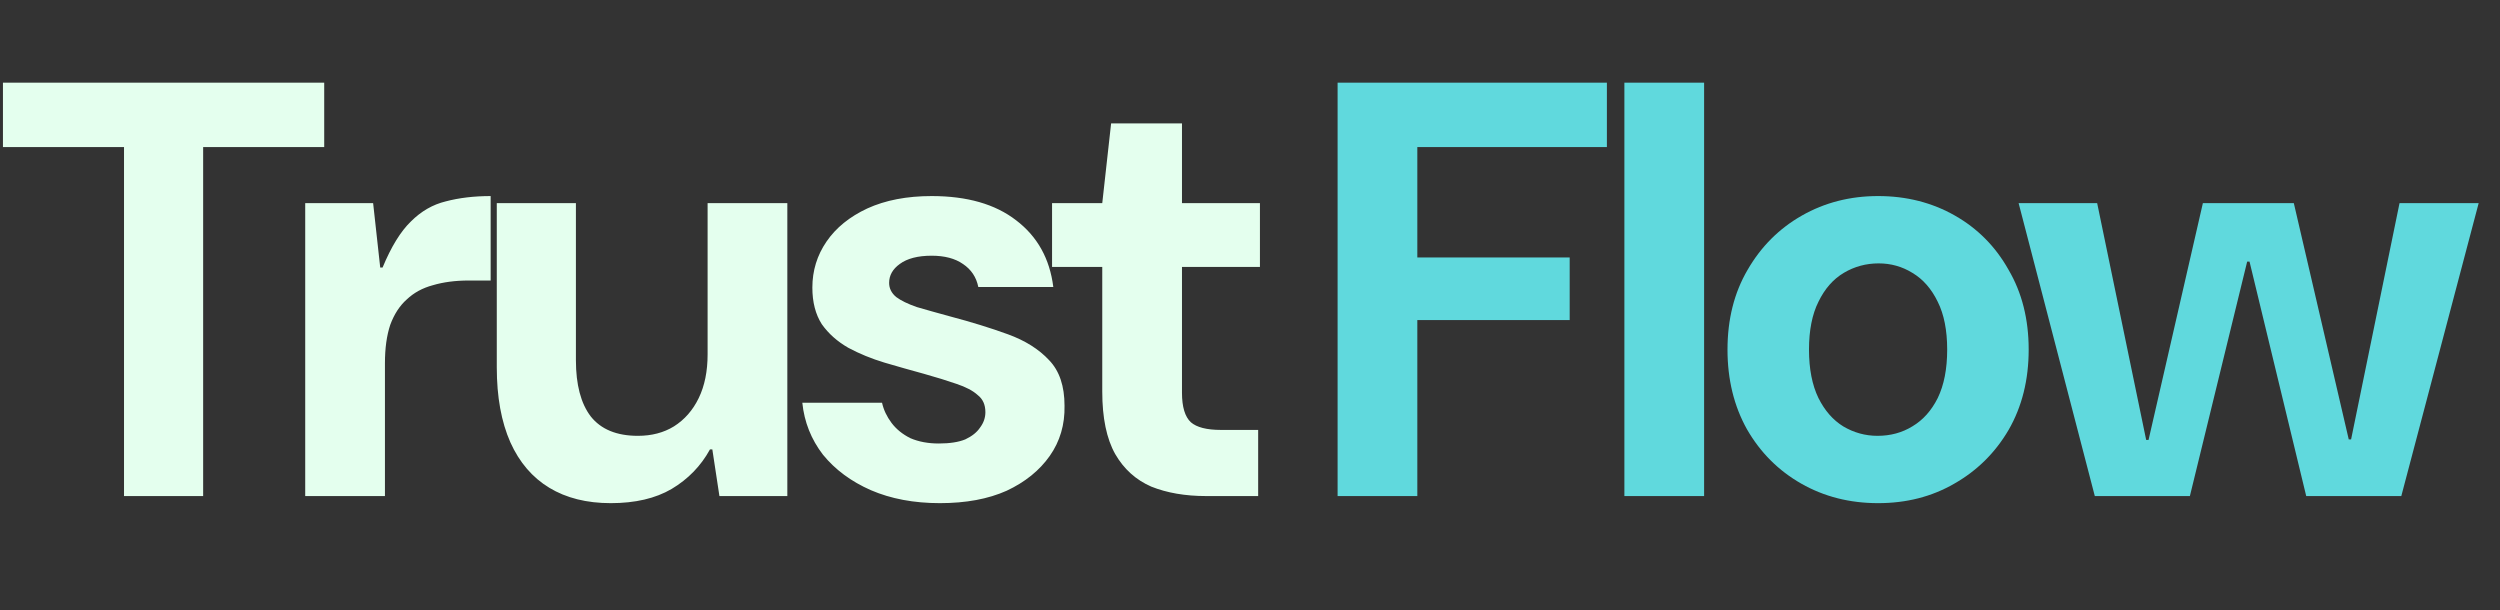 <svg width="635" height="155" viewBox="0 0 635 155" fill="none" xmlns="http://www.w3.org/2000/svg">
<rect x="0" y="0" width="635" height="155" fill="#333333" stroke="none"/>
<path d="M31.5 126V37.35H0.75V21H82.35V37.35H51.6V126H31.5ZM77.525 126V51.6H94.775L96.575 67.95H97.175C99.375 62.65 101.775 58.75 104.375 56.25C106.975 53.65 109.925 51.95 113.225 51.15C116.625 50.25 120.425 49.8 124.625 49.8V71.25H119.075C115.675 71.25 112.625 71.65 109.925 72.45C107.325 73.15 105.125 74.35 103.325 76.05C101.525 77.65 100.125 79.8 99.125 82.5C98.225 85.2 97.775 88.45 97.775 92.25V126H77.525ZM155.132 127.8C149.032 127.8 143.832 126.5 139.532 123.9C135.232 121.3 131.932 117.45 129.632 112.35C127.332 107.15 126.182 100.8 126.182 93.3V51.6H146.282V91.5C146.282 97.7 147.532 102.45 150.032 105.75C152.632 109.05 156.632 110.7 162.032 110.7C165.532 110.7 168.582 109.9 171.182 108.3C173.882 106.6 175.982 104.2 177.482 101.1C178.982 98 179.732 94.3 179.732 90V51.6H199.982V126H182.732L180.932 114.15H180.332C178.032 118.35 174.782 121.7 170.582 124.2C166.482 126.6 161.332 127.8 155.132 127.8ZM238.739 127.8C232.139 127.8 226.289 126.7 221.189 124.5C216.189 122.3 212.139 119.3 209.039 115.5C206.039 111.6 204.289 107.2 203.789 102.3H224.039C224.439 104.1 225.239 105.8 226.439 107.4C227.639 109 229.239 110.3 231.239 111.3C233.339 112.2 235.739 112.65 238.439 112.65C241.239 112.65 243.489 112.3 245.189 111.6C246.889 110.8 248.139 109.8 248.939 108.6C249.839 107.4 250.289 106.1 250.289 104.7C250.289 102.8 249.639 101.35 248.339 100.35C247.139 99.25 245.339 98.3 242.939 97.5C240.639 96.7 237.889 95.85 234.689 94.95C231.389 94.05 228.039 93.1 224.639 92.1C221.339 91.1 218.289 89.85 215.489 88.35C212.689 86.75 210.439 84.75 208.739 82.35C207.139 79.85 206.339 76.75 206.339 73.05C206.339 68.75 207.539 64.85 209.939 61.35C212.339 57.85 215.789 55.05 220.289 52.95C224.889 50.85 230.339 49.8 236.639 49.8C245.639 49.8 252.789 51.85 258.089 55.95C263.489 60.05 266.639 65.7 267.539 72.9H248.489C247.989 70.4 246.689 68.45 244.589 67.05C242.589 65.65 239.939 64.95 236.639 64.95C233.139 64.95 230.439 65.65 228.539 67.05C226.739 68.35 225.839 69.95 225.839 71.85C225.839 73.25 226.439 74.45 227.639 75.45C228.839 76.35 230.589 77.2 232.889 78C235.289 78.7 238.139 79.5 241.439 80.4C246.739 81.8 251.589 83.3 255.989 84.9C260.389 86.5 263.889 88.7 266.489 91.5C269.089 94.2 270.389 98.05 270.389 103.05C270.489 107.85 269.239 112.1 266.639 115.8C264.039 119.5 260.389 122.45 255.689 124.65C250.989 126.75 245.339 127.8 238.739 127.8ZM306.373 126C301.073 126 296.423 125.2 292.423 123.6C288.523 121.9 285.473 119.15 283.273 115.35C281.073 111.45 279.973 106.15 279.973 99.45V67.8H267.223V51.6H279.973L282.223 31.35H300.223V51.6H320.023V67.8H300.223V99.75C300.223 103.35 300.973 105.85 302.473 107.25C303.973 108.55 306.523 109.2 310.123 109.2H319.573V126H306.373Z" fill="#E4FFEE"/>
<path d="M339.75 126V21H408.15V37.35H360V65.4H398.7V81.3H360V126H339.75ZM412.594 126V21H432.844V126H412.594ZM477.035 127.8C469.835 127.8 463.335 126.15 457.535 122.85C451.735 119.55 447.135 114.95 443.735 109.05C440.435 103.15 438.785 96.4 438.785 88.8C438.785 81.1 440.485 74.35 443.885 68.55C447.285 62.65 451.885 58.05 457.685 54.75C463.485 51.45 469.935 49.8 477.035 49.8C484.235 49.8 490.735 51.45 496.535 54.75C502.335 58.05 506.885 62.65 510.185 68.55C513.585 74.35 515.285 81.1 515.285 88.8C515.285 96.5 513.585 103.3 510.185 109.2C506.785 115 502.185 119.55 496.385 122.85C490.685 126.15 484.235 127.8 477.035 127.8ZM476.885 110.7C480.185 110.7 483.135 109.9 485.735 108.3C488.435 106.7 490.585 104.3 492.185 101.1C493.785 97.8 494.585 93.7 494.585 88.8C494.585 83.9 493.785 79.85 492.185 76.65C490.585 73.35 488.435 70.9 485.735 69.3C483.135 67.7 480.285 66.9 477.185 66.9C473.985 66.9 471.035 67.7 468.335 69.3C465.635 70.9 463.485 73.35 461.885 76.65C460.285 79.85 459.485 83.9 459.485 88.8C459.485 93.7 460.285 97.8 461.885 101.1C463.485 104.3 465.585 106.7 468.185 108.3C470.885 109.9 473.785 110.7 476.885 110.7ZM532.08 126L512.73 51.6H532.68L545.13 111.75H545.73L559.53 51.6H582.63L596.58 111.6H597.18L609.48 51.6H629.58L609.93 126H585.78L571.38 66.45H570.78L556.23 126H532.08Z" fill="#60D9DD"/>
</svg>
